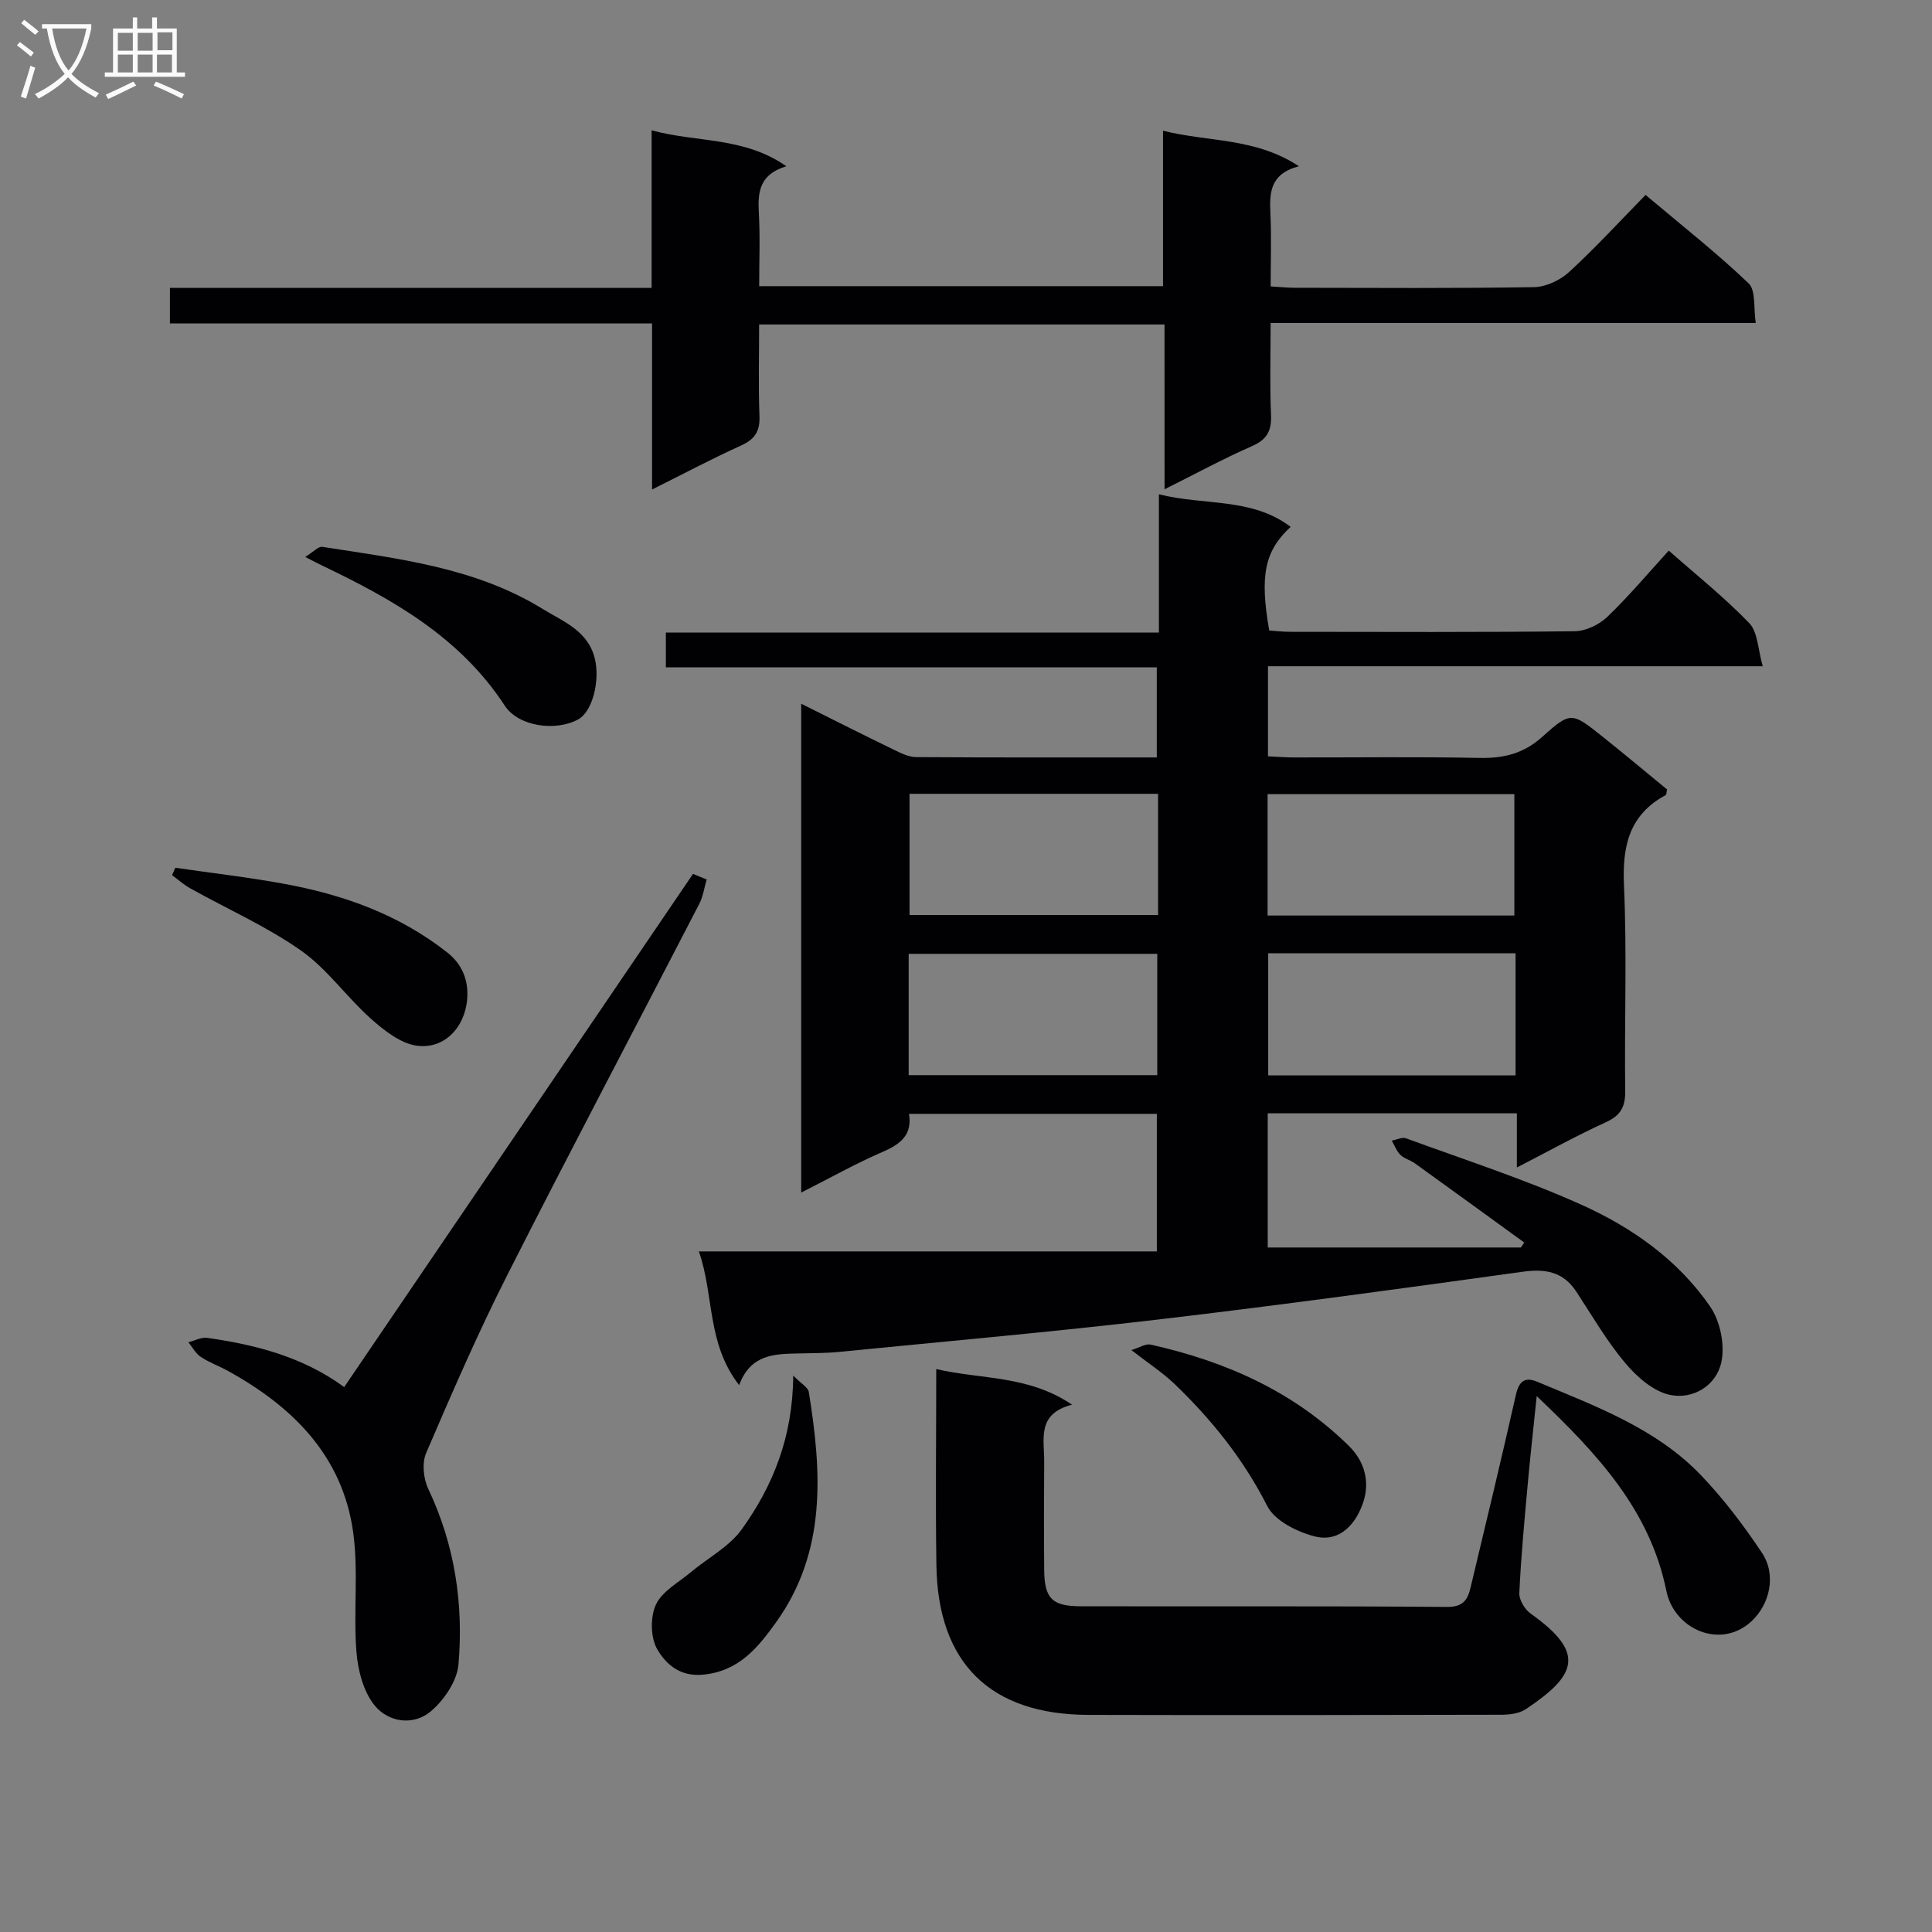<svg enable-background="new 0 0 400 400" viewBox="0 0 400 400" xmlns="http://www.w3.org/2000/svg"><rect x="0" y="0" width="400" height="400" fill="#808080" stroke="none"/><g fill="#010104"><path d="m153.03 286.77c-6.75-8.66-5.14-18.56-8.34-27.68h94.82c0-9.59 0-18.82 0-28.48-16.87 0-33.92 0-51.31 0 .72 4.36-1.78 6.29-5.47 7.88-5.58 2.42-10.91 5.41-16.85 8.42 0-34.09 0-67.32 0-101.21 6.7 3.34 12.88 6.47 19.12 9.49 1.46.71 3.09 1.55 4.64 1.56 16.48.11 32.96.07 49.86.07 0-6.17 0-12.07 0-18.65-33.64 0-67.51 0-101.64 0 0-2.59 0-4.53 0-7.21h102.08c0-9.79 0-18.88 0-28.62 9.48 2.37 19.22.63 27.27 6.74-5.39 5-6.42 10.03-4.43 21.46 1.37.09 2.82.27 4.27.27 19.66.02 39.33.11 58.99-.12 2.29-.03 5.05-1.36 6.74-2.98 4.44-4.25 8.4-8.99 12.72-13.71 5.66 5 11.53 9.67 16.68 15.03 1.78 1.86 1.77 5.44 2.78 8.91-34.88 0-68.49 0-102.44 0v18.65c1.79.08 3.55.22 5.32.23 12.83.02 25.67-.16 38.49.1 5.07.1 9.17-.91 13.09-4.46 5.78-5.22 6.07-4.97 12.33.02 4.54 3.62 8.99 7.35 13.39 10.96-.13.58-.1 1.08-.29 1.18-7.59 4.11-8.99 10.59-8.62 18.75.63 14.14.07 28.32.25 42.49.04 3.3-.93 5.08-3.99 6.48-5.99 2.73-11.76 5.94-18.44 9.38 0-4.2 0-7.57 0-11.22-17.49 0-34.39 0-51.58 0v27.78h52.43c.23-.34.45-.69.68-1.03-7.54-5.47-15.08-10.95-22.64-16.39-.94-.68-2.2-.97-3-1.75s-1.21-1.96-1.79-2.96c1-.18 2.15-.77 2.97-.47 12.13 4.45 24.48 8.44 36.24 13.72 10.52 4.72 20.09 11.46 26.73 21.14 2.07 3.02 3.06 7.91 2.3 11.47-1.03 4.85-5.86 7.81-10.69 6.78-3.43-.74-6.84-3.76-9.24-6.62-3.82-4.54-6.83-9.77-10.11-14.76-2.74-4.16-6.41-4.76-11.16-4.1-24.99 3.47-49.99 6.89-75.04 9.84-22.11 2.6-44.3 4.56-66.46 6.75-2.81.28-5.66.24-8.49.32-4.86.11-9.78.14-12.17 6.55zm86.74-122.42c-17.48 0-34.49 0-51.46 0v25.09h51.46c0-8.49 0-16.59 0-25.09zm22.67 25.2h51.09c0-8.64 0-17 0-25.13-17.3 0-34.2 0-51.09 0zm-74.31 33.05h51.47c0-8.65 0-16.89 0-25.12-17.36 0-34.38 0-51.47 0zm125.65-25.23c-17.33 0-34.21 0-51.21 0v25.27h51.21c0-8.5 0-16.62 0-25.27z"/><path d="m241.1 67.18c-28.34 0-55.79 0-83.93 0 0 6.43-.17 12.7.07 18.96.12 3.12-.93 4.79-3.77 6.08-6.02 2.73-11.87 5.83-18.47 9.13 0-11.79 0-22.83 0-34.38-33.54 0-66.6 0-99.82 0 0-2.6 0-4.68 0-7.37h99.73c0-11.05 0-21.5 0-32.62 9.31 2.56 19.07 1.28 27.9 7.44-5.6 1.68-5.94 5.36-5.7 9.64.28 4.94.07 9.91.07 15.19h83.61c0-10.66 0-21.09 0-32.19 9.41 2.38 19.08 1.39 28.14 7.36-6.08 1.59-6.1 5.57-5.9 9.89.22 4.81.05 9.64.05 14.99 1.85.11 3.45.28 5.05.28 16.49.02 32.99.14 49.47-.13 2.46-.04 5.4-1.42 7.25-3.12 5.39-4.94 10.35-10.36 15.85-15.97 7.34 6.19 14.64 11.92 21.32 18.29 1.55 1.48 1 5.15 1.49 8.22-33.75 0-66.69 0-100.44 0 0 6.56-.19 12.82.08 19.06.14 3.31-.86 5.09-3.97 6.45-5.91 2.59-11.6 5.69-18.07 8.92-.01-11.64-.01-22.65-.01-34.12z"/><path d="m193.84 283.45c9.46 2.2 19 1.22 28.12 7.38-7.37 1.86-5.74 7.16-5.77 11.76-.05 7.5-.07 14.99 0 22.49.06 5.81 1.6 7.46 7.46 7.48 25.32.07 50.64-.08 75.96.14 4.17.04 4.48-2.47 5.12-5.13 3.09-12.9 6.19-25.81 9.11-38.75.63-2.8 1.81-3.85 4.46-2.73 12.11 5.08 24.61 9.64 33.93 19.4 4.67 4.89 8.81 10.37 12.56 16 3.08 4.61 1.6 10.73-2.22 14.23-6.35 5.82-15.94 1.65-17.57-6.35-3.39-16.62-14.05-28.18-26.84-40.32-.71 6.95-1.37 12.69-1.88 18.45-.67 7.45-1.38 14.89-1.72 22.36-.06 1.4 1.15 3.37 2.36 4.23 11.52 8.16 9.43 12.79-.99 19.76-1.37.92-3.4 1.17-5.13 1.17-28.48.07-56.97.1-85.45.03-20.31-.05-31.18-10.7-31.48-30.99-.2-13.29-.03-26.58-.03-40.61z"/><path d="m146.31 182.08c-.5 1.7-.74 3.53-1.54 5.07-13.26 25.68-26.78 51.23-39.83 77.01-6.06 11.98-11.41 24.33-16.71 36.67-.89 2.06-.57 5.3.43 7.41 5.5 11.59 7.34 23.84 6.26 36.38-.3 3.42-2.96 7.35-5.71 9.68-3.64 3.09-8.82 2.27-11.65-1.21-2.34-2.88-3.47-7.31-3.77-11.16-.64-8.2.45-16.59-.67-24.69-2.2-15.78-12.44-25.95-25.84-33.36-1.88-1.04-3.95-1.78-5.73-2.96-1.05-.7-1.71-1.99-2.54-3.02 1.3-.33 2.65-1.08 3.88-.91 10.1 1.43 19.85 3.95 28.37 10.19 24.13-35.49 48.17-70.87 72.22-106.25.93.4 1.88.77 2.83 1.15z"/><path d="m164.23 284.8c1.68 1.71 3.07 2.45 3.22 3.38 2.7 16.63 3.72 33.13-6.83 47.78-3.72 5.17-7.68 10.11-15.17 10.77-4.81.42-7.58-2.28-9.32-5.17-1.45-2.4-1.54-6.72-.34-9.32 1.28-2.79 4.72-4.61 7.29-6.77 3.51-2.95 7.9-5.23 10.48-8.82 6.45-8.99 10.58-19.07 10.67-31.85z"/><path d="m36.29 179.66c7.45 1.08 14.94 1.94 22.34 3.29 12.36 2.25 23.97 6.35 34.02 14.29 3.8 3 4.61 7.18 3.88 11.02-.94 4.99-4.82 8.92-10.15 8.25-3.39-.42-6.83-3.14-9.57-5.58-5.04-4.48-9.04-10.3-14.48-14.12-7.13-5.01-15.25-8.6-22.91-12.87-1.35-.75-2.53-1.82-3.79-2.74.22-.5.44-1.02.66-1.54z"/><path d="m63.2 115.31c1.65-1.01 2.7-2.22 3.54-2.09 15.73 2.45 31.7 4.27 45.62 12.86 4.22 2.6 9.42 4.49 10.81 10.35 1.07 4.49-.49 10.86-3.42 12.49-4.65 2.58-12.41 1.52-15.25-2.83-9.25-14.16-23.19-22.02-37.85-29.02-.74-.35-1.46-.74-3.45-1.76z"/><path d="m234.24 279.52c1.69-.51 2.95-1.36 3.97-1.14 15.5 3.47 29.59 9.67 41.11 21.03 3.38 3.34 4.18 7.52 3.03 11.28-1.37 4.45-4.74 8.83-10.26 7.38-3.62-.95-8.18-3.24-9.71-6.25-4.92-9.68-11.49-17.88-19.21-25.29-2.48-2.37-5.4-4.26-8.93-7.01z"/></g><path d="m6.4 11.7c-1-.8-1.9-1.6-2.9-2.3l.6-.7c.9.7 1.9 1.4 2.9 2.2zm-2.1 8.3c.7-2.1 1.4-4.2 2-6.4.2.1.6.3 1 .4-.7 2.3-1.3 4.4-1.9 6.4zm3-12.8c-1.1-.9-2.1-1.7-2.9-2.4l.6-.7c1 .8 2 1.5 3 2.4zm1.4-1.3v-.9h10.2v.9c-.9 4.2-2.3 7.3-4.1 9.4 1.3 1.4 3.2 2.7 5.7 4-.2.2-.4.5-.7.9-2.5-1.4-4.4-2.7-5.7-4.2-1.4 1.5-3.5 3-6.1 4.4 0 0 0 0-.1-.1-.3-.4-.5-.7-.7-.8 2.7-1.3 4.7-2.8 6.2-4.2-1.8-2.2-3-5.3-3.7-9.4zm9.2 0h-7.1c.6 3.8 1.7 6.7 3.4 8.7 1.7-2 2.9-4.8 3.7-8.7z" fill="#fbfafa"/><path d="m31.6 3.6h.9v2.3h4.1v9.1h1.7v.9h-16.6v-.9h1.7v-9.1h4.1v-2.3h.9v2.3h3.1v-2.3zm-4 13.3.6.8c-1.9.9-3.8 1.9-5.8 2.8-.2-.3-.3-.6-.5-.9 2-.9 3.9-1.8 5.7-2.7zm-3.2-10.1v3.7h3.1v-3.7zm0 4.5v3.7h3.1v-3.7zm4.1-4.5v3.7h3.1v-3.7zm0 4.5v3.7h3.1v-3.7zm9.1 9.1c-2.1-1.1-4.1-2-5.8-2.7l.5-.8c2.2.9 4.1 1.8 5.8 2.6zm-1.9-13.7h-3.1v3.7h3.1v-3.6zm-3.2 4.6v3.7h3.1v-3.7z" fill="#fbfafa"/></svg>